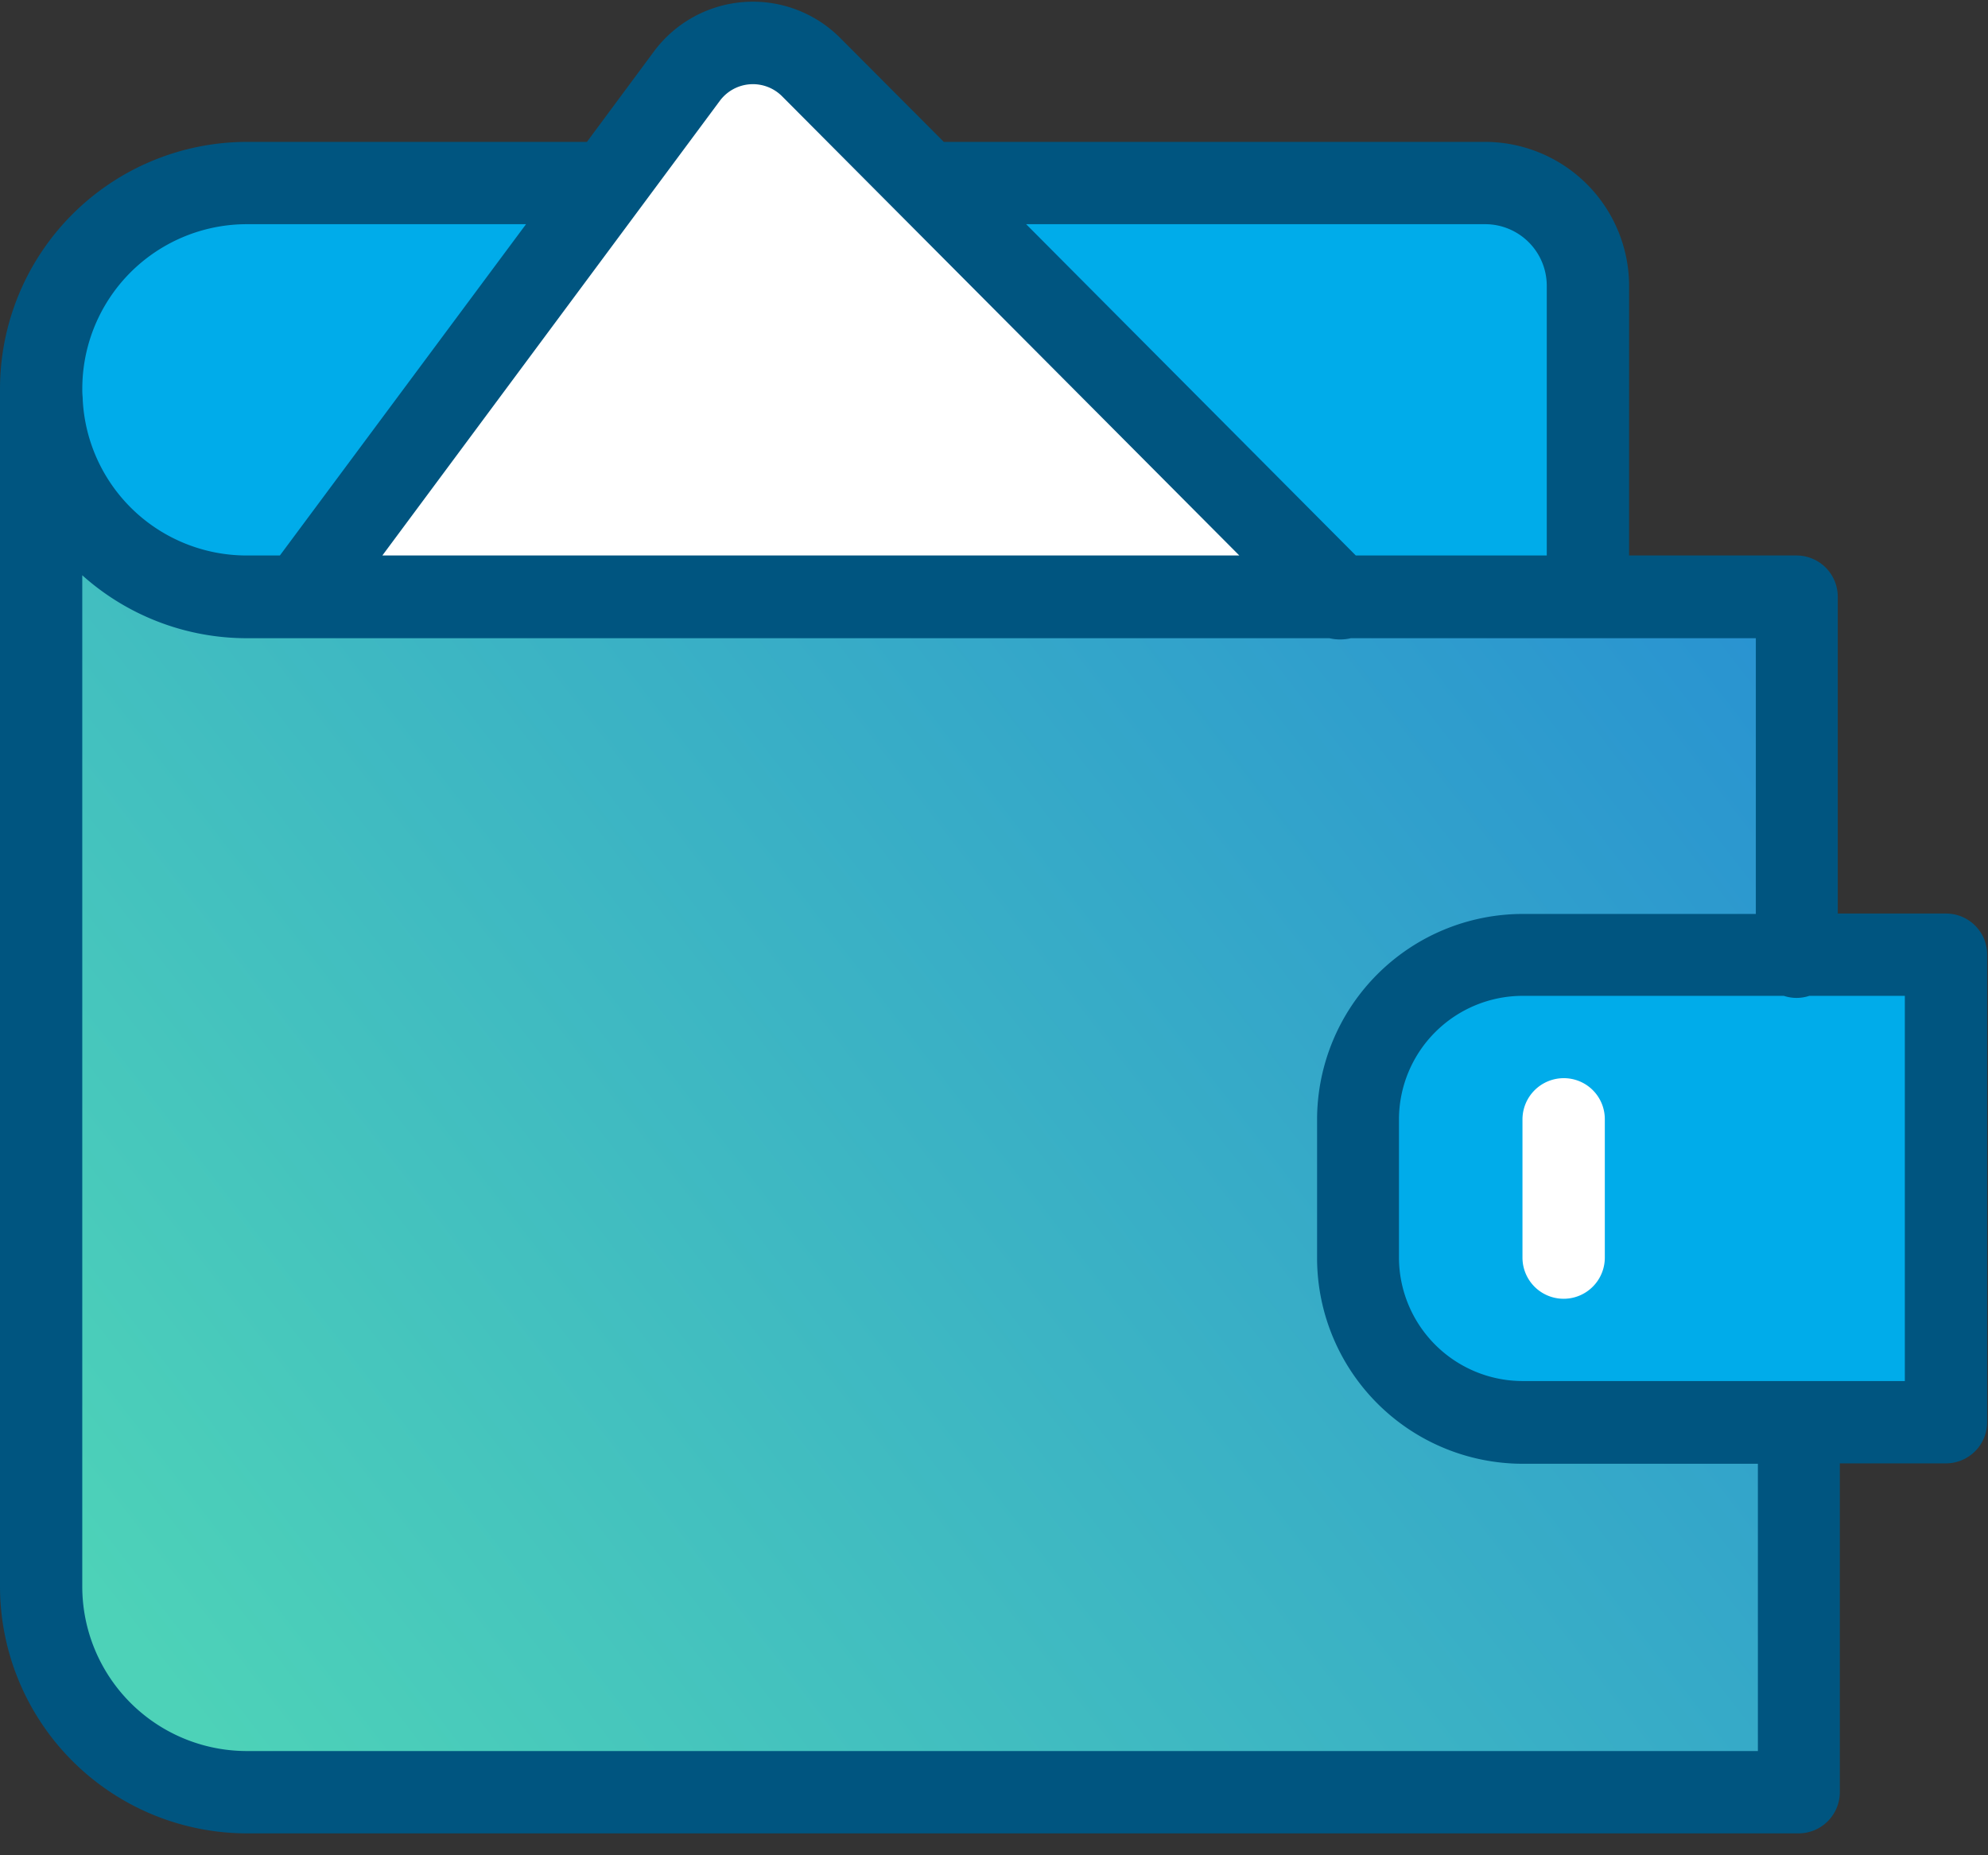 <svg aria-hidden="true" focusable="false" width="60" height="56" xmlns="http://www.w3.org/2000/svg"><rect width="100%" height="100%" fill="#333333" stroke="none"/><defs><linearGradient x1="100%" y1="18.69%" x2="0%" y2="81.31%" id="icon-money"><stop stop-color="#2993D1" offset="0%"/><stop stop-color="#4DD2B8" offset="100%"/></linearGradient></defs><g fill-rule="nonzero" fill="none"><path d="M54.224 28.817h4.509v14.111H45.95a4.968 4.968 0 0 1-4.969-4.968v-4.174a4.968 4.968 0 0 1 4.97-4.969h8.273z" fill="#00ACEA"/><path d="M40.397 18.022h13.827v10.807H45.95a4.968 4.968 0 0 0-4.969 4.969v4.174a4.968 4.968 0 0 0 4.97 4.97h8.335v11.18H7.453a6.214 6.214 0 0 1-6.21-6.212V12.146h.012a6.205 6.205 0 0 0 6.198 5.876h32.944z" fill="url(#icon-money)"/><path d="M47.926 17.96v.062h-7.529L27.975 5.537H44.82a3.107 3.107 0 0 1 3.106 3.106v9.317z" fill="#00ACEA"/><path d="M27.975 5.525L40.397 18.01H9.106v-.05l9.23-12.423 2.41-3.242a2.48 2.48 0 0 1 3.75-.273l3.48 3.503z" fill="#FFF"/><path d="M18.323 5.537L9.093 17.96v.05h-1.64a6.205 6.205 0 0 1-6.198-5.876 2.98 2.98 0 0 1-.013-.336v-.062a6.214 6.214 0 0 1 6.211-6.211H18.31l.013.012z" fill="#00ACEA"/><path d="M58.733 27.575h-3.267V18.01a1.246 1.246 0 0 0-1.242-1.243h-5.056V8.631a4.352 4.352 0 0 0-4.348-4.348H28.485l-3.119-3.13a3.72 3.72 0 0 0-5.627.397l-2.025 2.733H7.454A7.46 7.46 0 0 0 0 11.736v36.15a7.46 7.46 0 0 0 7.453 7.453h46.833a1.246 1.246 0 0 0 1.242-1.243v-9.925h3.205a1.246 1.246 0 0 0 1.242-1.243V28.817a1.24 1.24 0 0 0-1.242-1.242zM44.82 6.767a1.859 1.859 0 0 1 1.863 1.864v8.136H40.92l-9.95-10H44.82zM21.727 3.041a1.243 1.243 0 0 1 1.875-.137l13.802 13.863H11.54L21.727 3.041zM2.484 11.736a4.967 4.967 0 0 1 4.97-4.969h8.422l-7.429 10h-.994a4.954 4.954 0 0 1-4.956-4.695v-.013c0-.074-.013-.15-.013-.26v-.063zm50.56 41.118H7.453a4.968 4.968 0 0 1-4.97-4.969V17.364a7.443 7.443 0 0 0 4.97 1.9h32.67a1.416 1.416 0 0 0 .646 0h12.224v8.323h-7.031a6.214 6.214 0 0 0-6.211 6.211v4.174a6.214 6.214 0 0 0 6.21 6.211h7.094v8.671h-.013zm4.447-11.168H45.95a3.738 3.738 0 0 1-3.728-3.726v-4.174a3.738 3.738 0 0 1 3.727-3.727h7.888c.25.083.52.083.77 0h2.883v11.627z" fill="#005580"/><path d="M47.192 32.544a1.246 1.246 0 0 0-1.242 1.242v4.174a1.242 1.242 0 0 0 2.485 0v-4.174a1.236 1.236 0 0 0-1.243-1.242z" fill="#FFF"/></g></svg>
